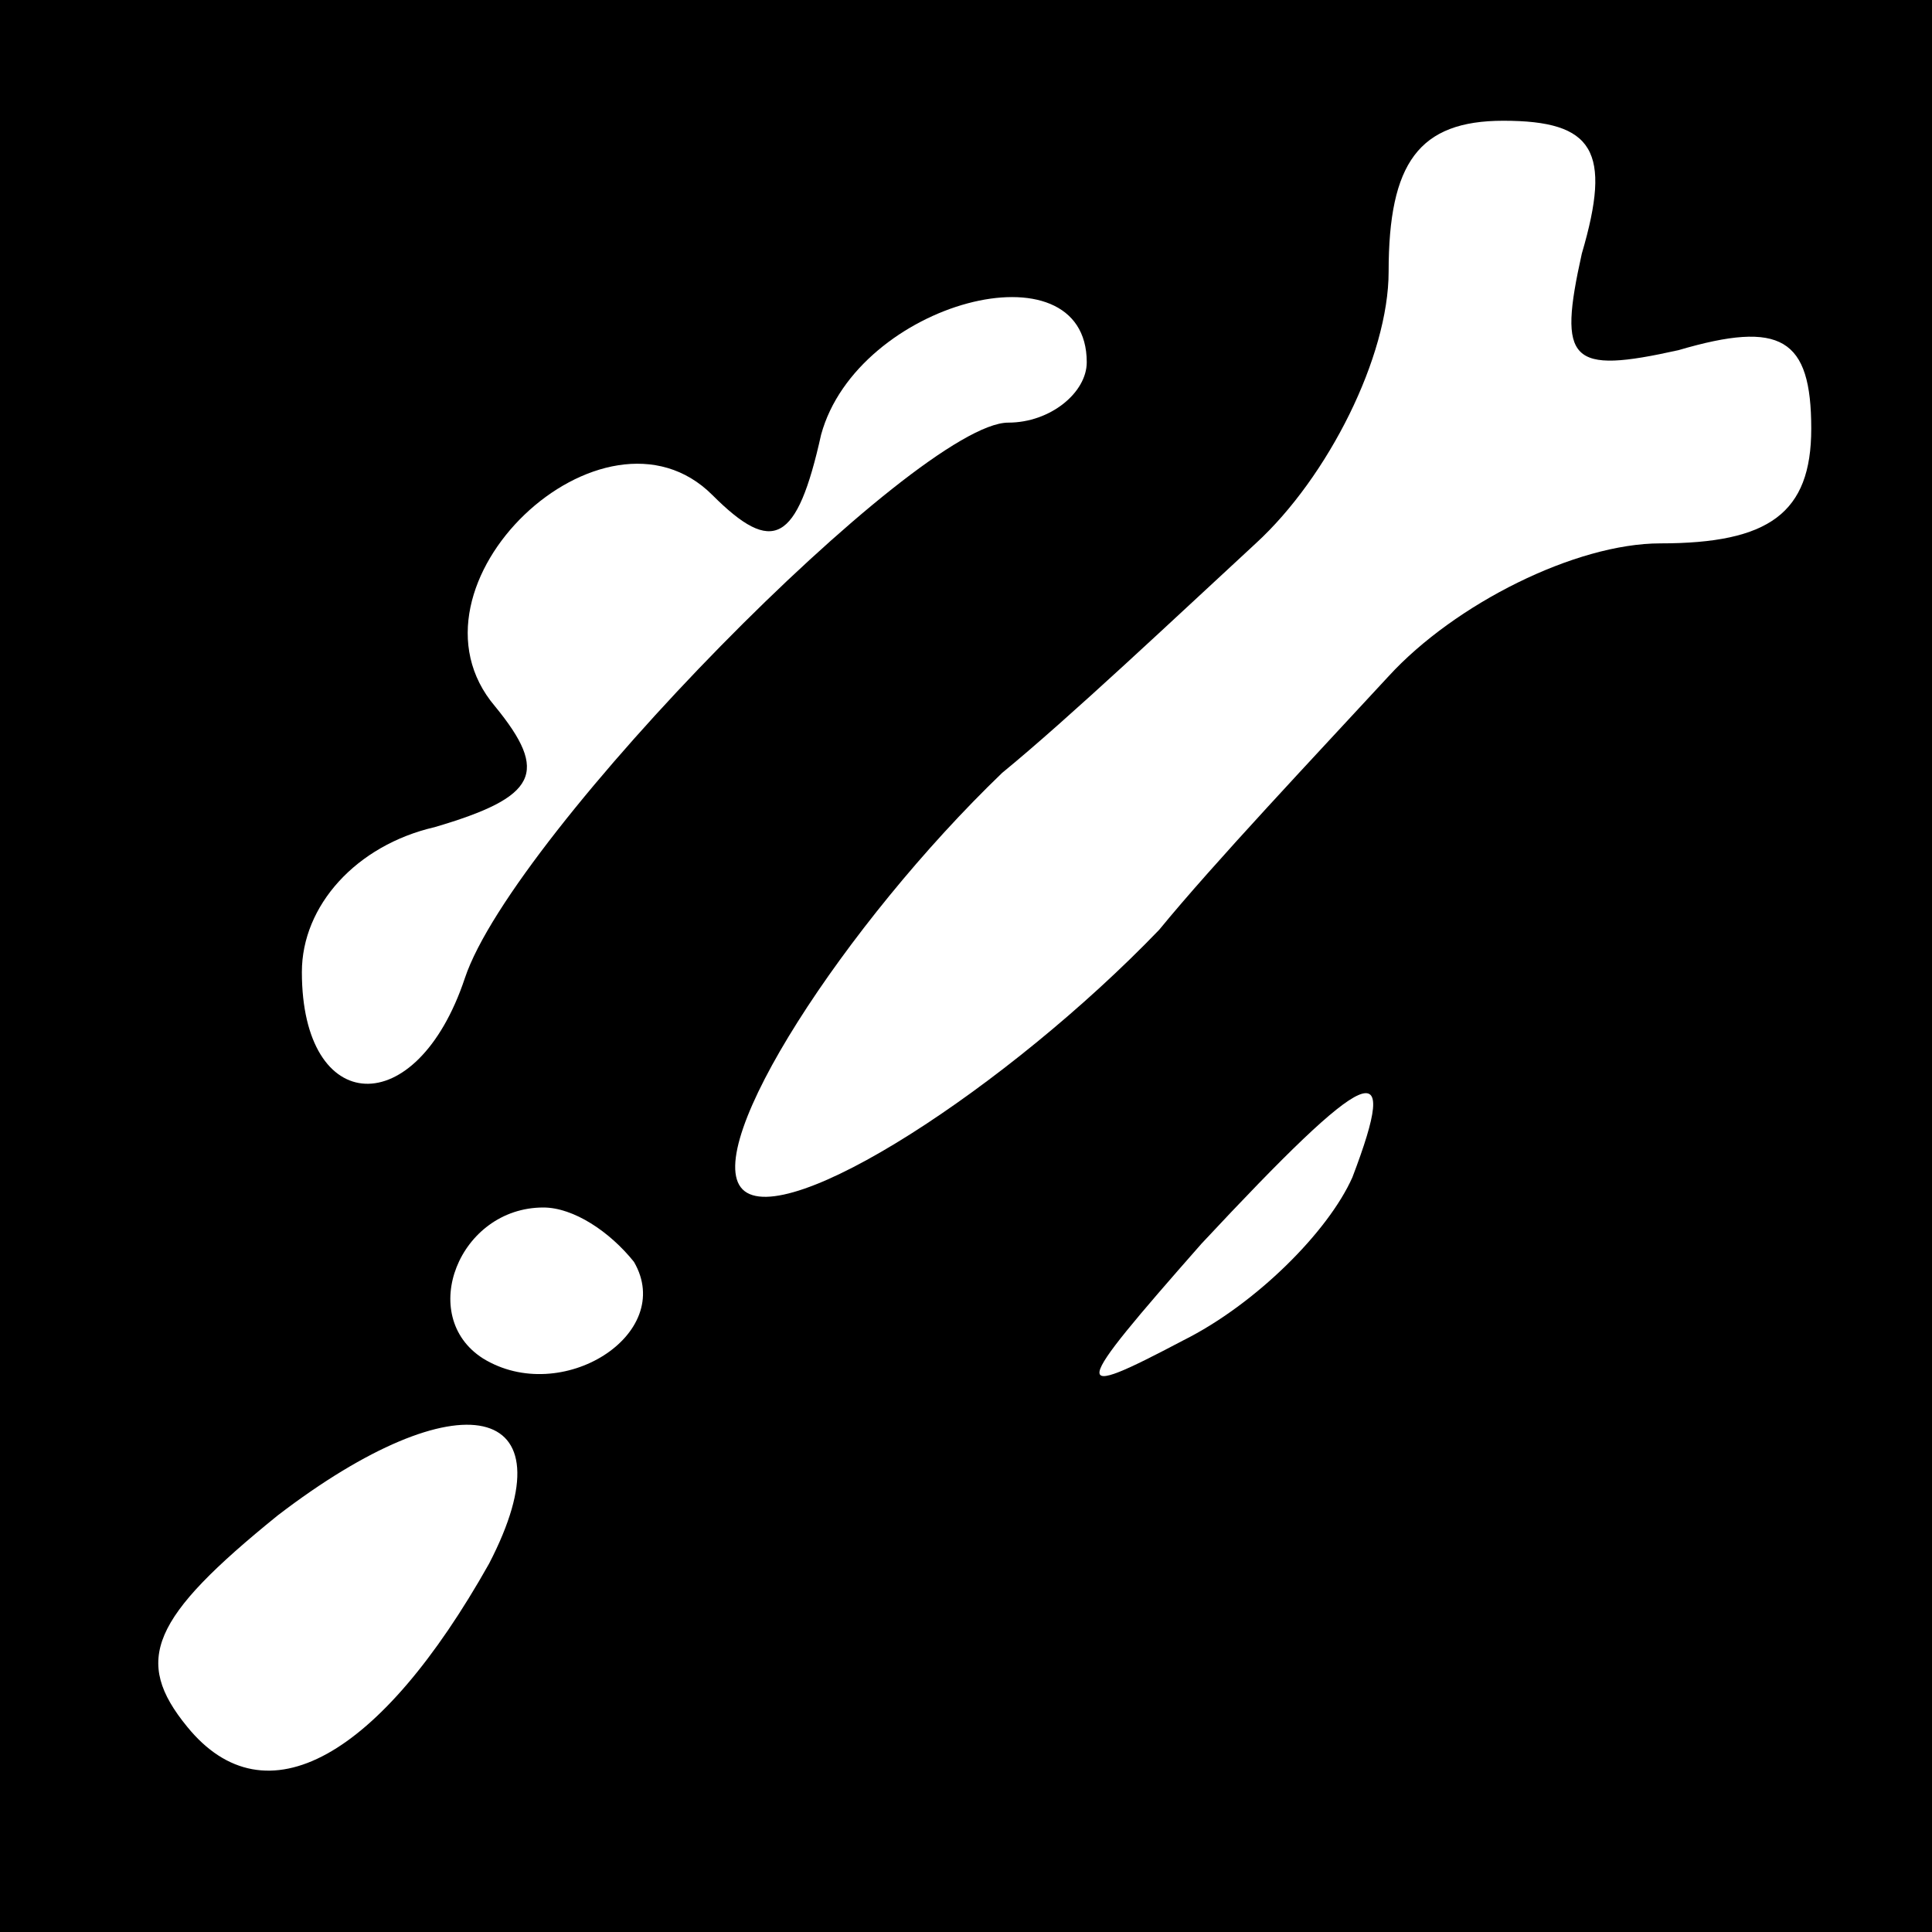 <?xml version="1.0" standalone="no"?>
<!DOCTYPE svg PUBLIC "-//W3C//DTD SVG 20010904//EN"
 "http://www.w3.org/TR/2001/REC-SVG-20010904/DTD/svg10.dtd">
<svg version="1.0" xmlns="http://www.w3.org/2000/svg"
 width="32pt" height="32pt" viewBox="0 0 32 32"
 preserveAspectRatio="xMidYMid meet">
<rect x="0" y="0" width="32" height="32" fill="#808080" stroke="none"/>
<g transform="translate(0,32) scale(0.1,-0.1)"
fill="#000000" stroke="none">
<path fill="#000000" stroke="none" d="M0 160 l0 -160 160 0 160 0 0 160 0
160 -160 0 -160 0 0 -160z"/>
<path fill="#ffffff" stroke="none" d="M262 278 c-4 -18 -2 -20 16 -16 17 5
22 2 22 -13 0 -14 -7 -19 -25 -19 -14 0 -34 -10 -45 -22 -12 -13 -29 -31 -38
-42 -25 -26 -62 -50 -69 -43 -7 7 17 44 43 69 11 9 29 26 42 38 12 11 22 31
22 45 0 18 5 25 19 25 15 0 18 -5 13 -22z"/>
<path fill="#ffffff" stroke="none" d="M180 260 c0 -5 -6 -10 -13 -10 -15 0
-82 -68 -90 -92 -8 -24 -27 -23 -27 1 0 11 9 21 22 24 17 5 19 9 10 20 -17 20
18 53 36 35 10 -10 14 -8 18 10 6 22 44 32 44 12z"/>
<path fill="#ffffff" stroke="none" d="M224 125 c-4 -9 -16 -21 -28 -27 -19
-10 -19 -9 3 16 28 30 33 32 25 11z"/>
<path fill="#ffffff" stroke="none" d="M105 111 c7 -12 -12 -24 -25 -16 -11 7
-4 25 10 25 5 0 11 -4 15 -9z"/>
<path fill="#ffffff" stroke="none" d="M81 61 c-18 -32 -37 -43 -50 -27 -9 11
-6 18 15 35 30 23 49 19 35 -8z"/>
</g>
</svg>
